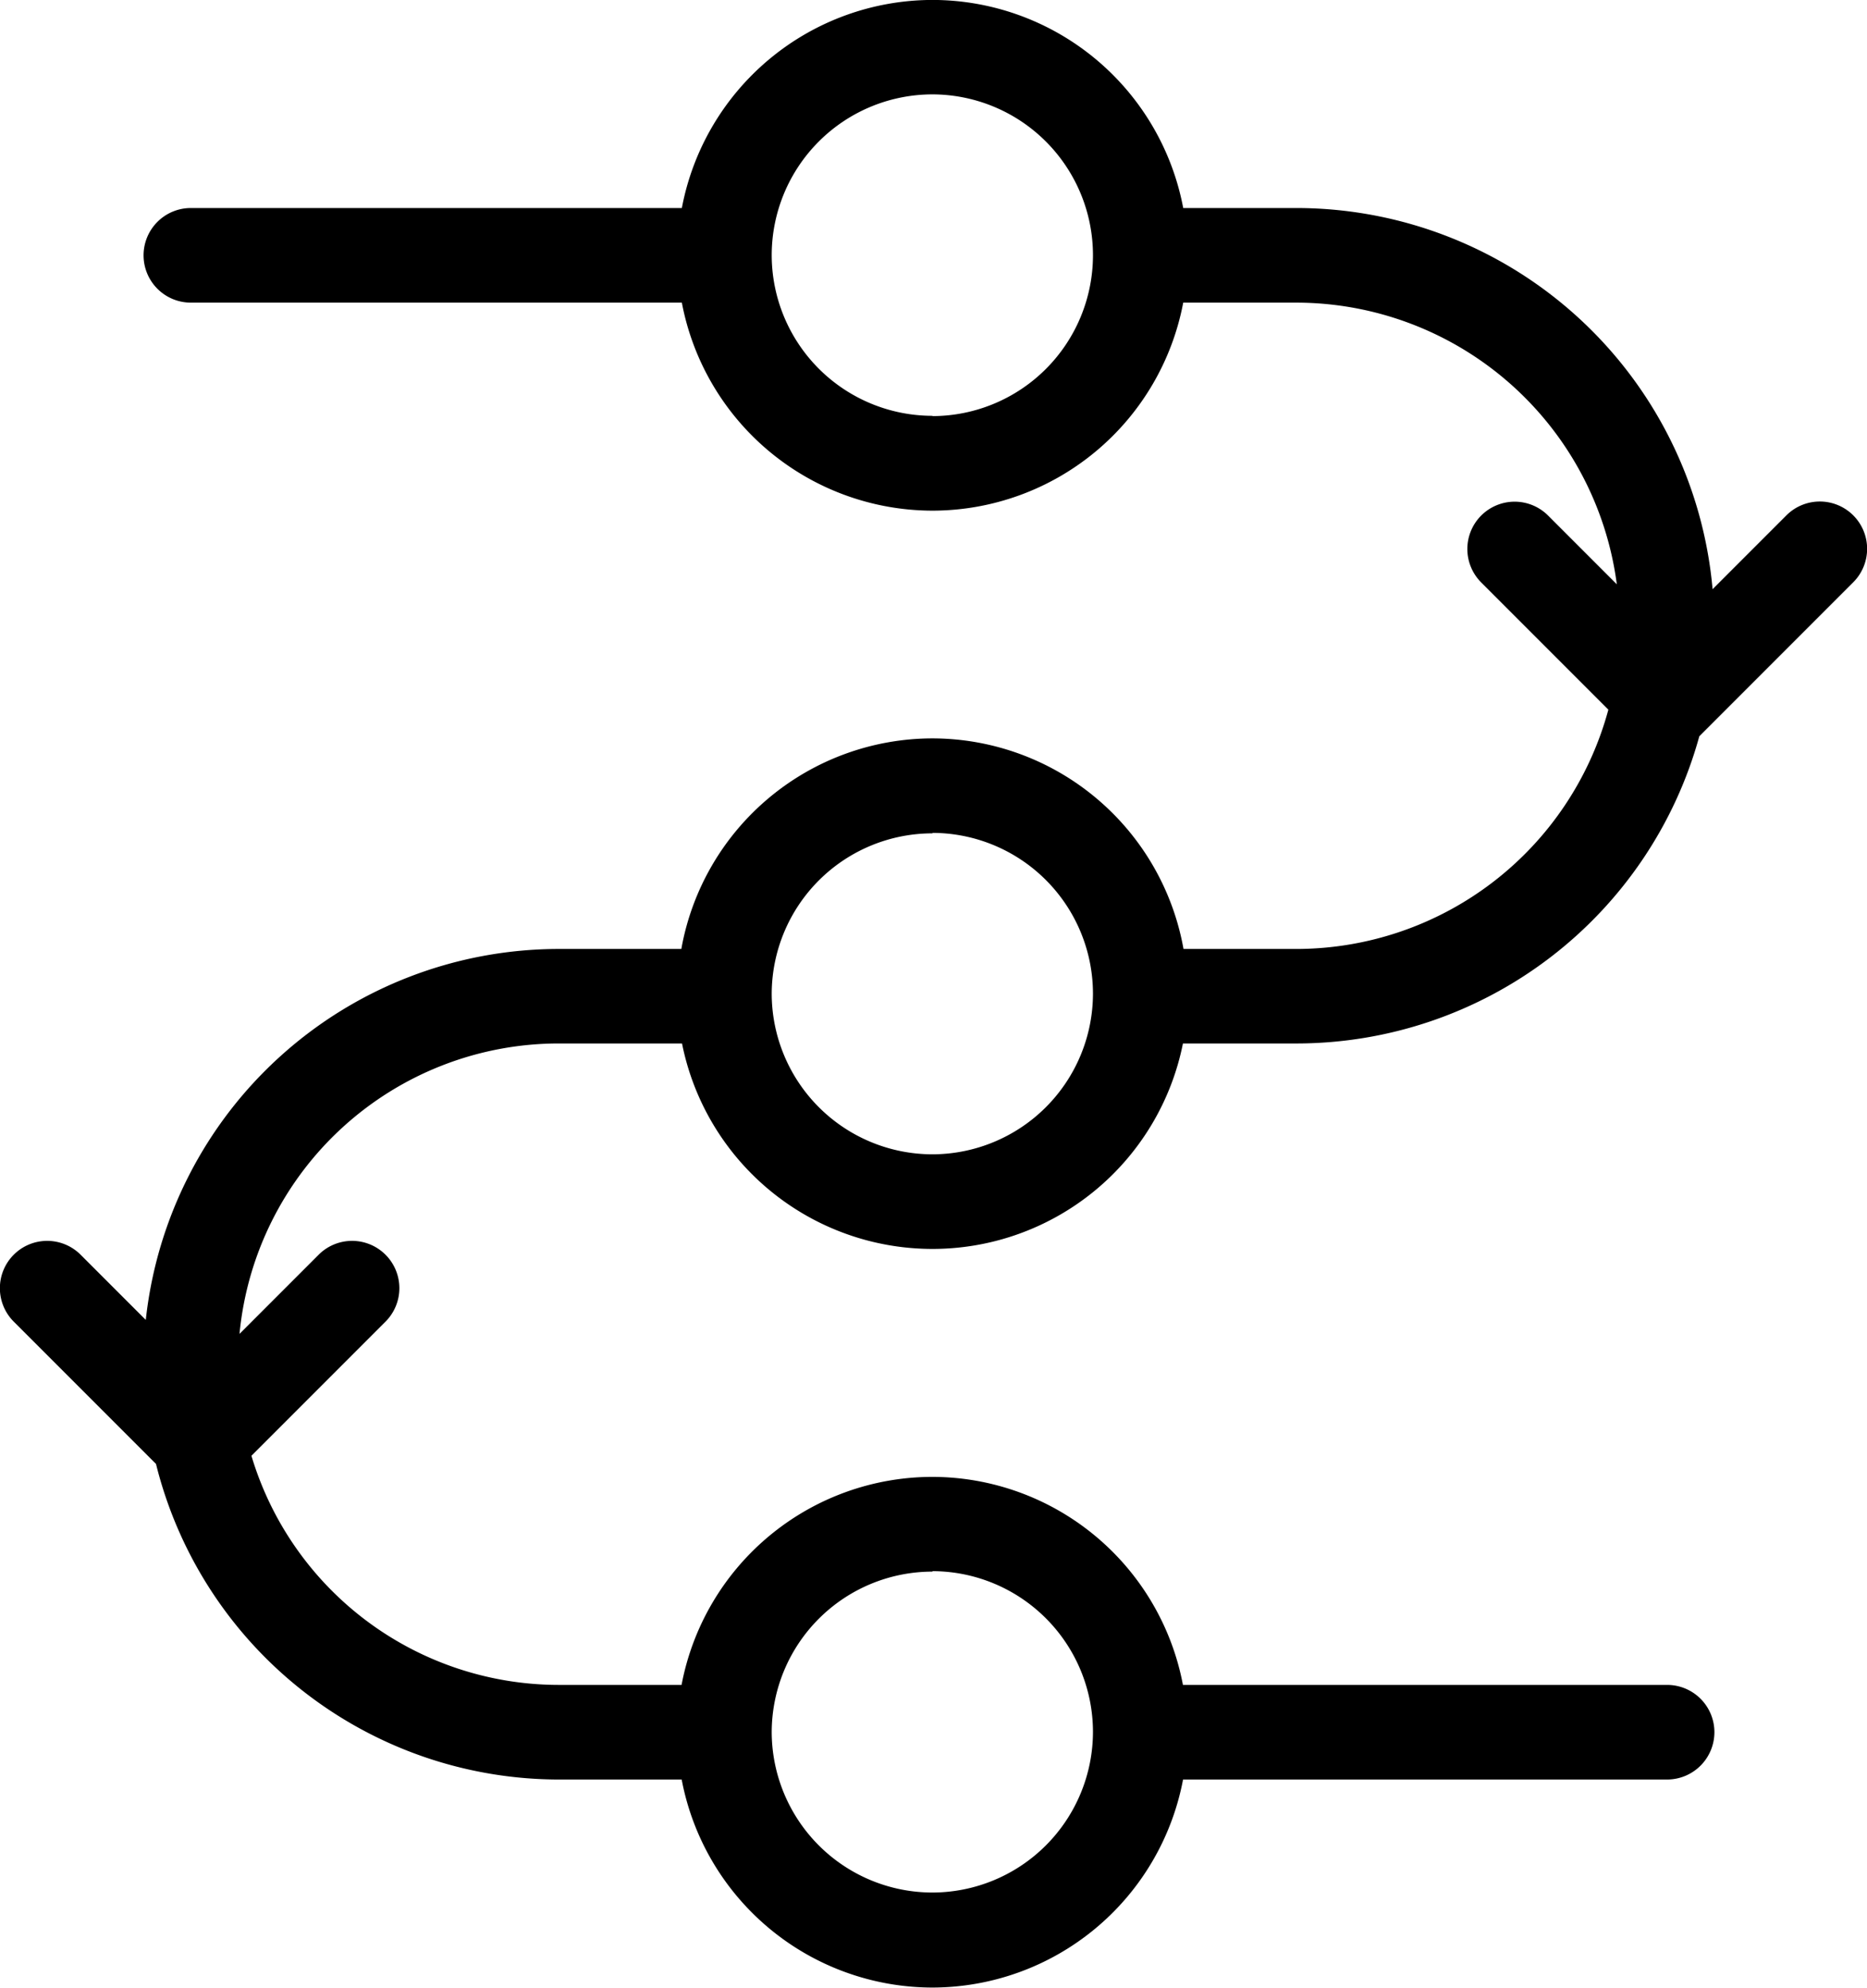 <svg xmlns="http://www.w3.org/2000/svg" width="32.888" height="35" viewBox="0 0 32.888 35">
  <path id="Path_297" data-name="Path 297" d="M-255.3-222h2.176a4.5,4.5,0,0,0,4.409,3.618A4.5,4.5,0,0,0-244.3-222h2.009a7.364,7.364,0,0,0,7.087-5.409l2.712-2.712a.833.833,0,0,0,0-1.178.833.833,0,0,0-1.178,0l-1.3,1.3a7.365,7.365,0,0,0-7.325-6.712h-2a4.5,4.5,0,0,0-4.416-3.664,4.5,4.5,0,0,0-4.416,3.664h-8.649a.833.833,0,0,0-.833.833.833.833,0,0,0,.833.833h8.649a4.5,4.5,0,0,0,4.416,3.663,4.5,4.5,0,0,0,4.416-3.663h2a5.7,5.7,0,0,1,5.638,4.96l-1.211-1.211a.833.833,0,0,0-1.178,0,.833.833,0,0,0,0,1.178l2.24,2.24a5.7,5.7,0,0,1-5.489,4.214h-1.995a4.5,4.5,0,0,0-4.423-3.708,4.5,4.5,0,0,0-4.423,3.708H-255.3a7.322,7.322,0,0,0-7.27,6.532l-1.148-1.148a.833.833,0,0,0-1.178,0,.833.833,0,0,0,0,1.178l2.506,2.506a7.32,7.32,0,0,0,7.091,5.557h2.169a4.5,4.5,0,0,0,4.416,3.663,4.5,4.5,0,0,0,4.416-3.663h8.527a.834.834,0,0,0,.833-.833.833.833,0,0,0-.833-.833H-244.3a4.5,4.5,0,0,0-4.416-3.663,4.5,4.5,0,0,0-4.416,3.663H-255.3a5.654,5.654,0,0,1-5.409-4.035l2.362-2.362a.833.833,0,0,0,0-1.178.833.833,0,0,0-1.178,0l-1.394,1.394A5.652,5.652,0,0,1-255.3-222Zm6.586-11.052a2.833,2.833,0,0,1-2.83-2.829,2.833,2.833,0,0,1,2.83-2.831,2.833,2.833,0,0,1,2.829,2.831A2.833,2.833,0,0,1-248.711-233.047Zm0,7.344a2.833,2.833,0,0,1,2.829,2.829,2.833,2.833,0,0,1-2.829,2.831,2.834,2.834,0,0,1-2.83-2.831A2.833,2.833,0,0,1-248.711-225.7Zm0,13a2.833,2.833,0,0,1,2.829,2.83,2.833,2.833,0,0,1-2.829,2.829,2.833,2.833,0,0,1-2.83-2.829A2.833,2.833,0,0,1-248.711-212.7Z" transform="translate(265.138 240.374)"/>
</svg>

